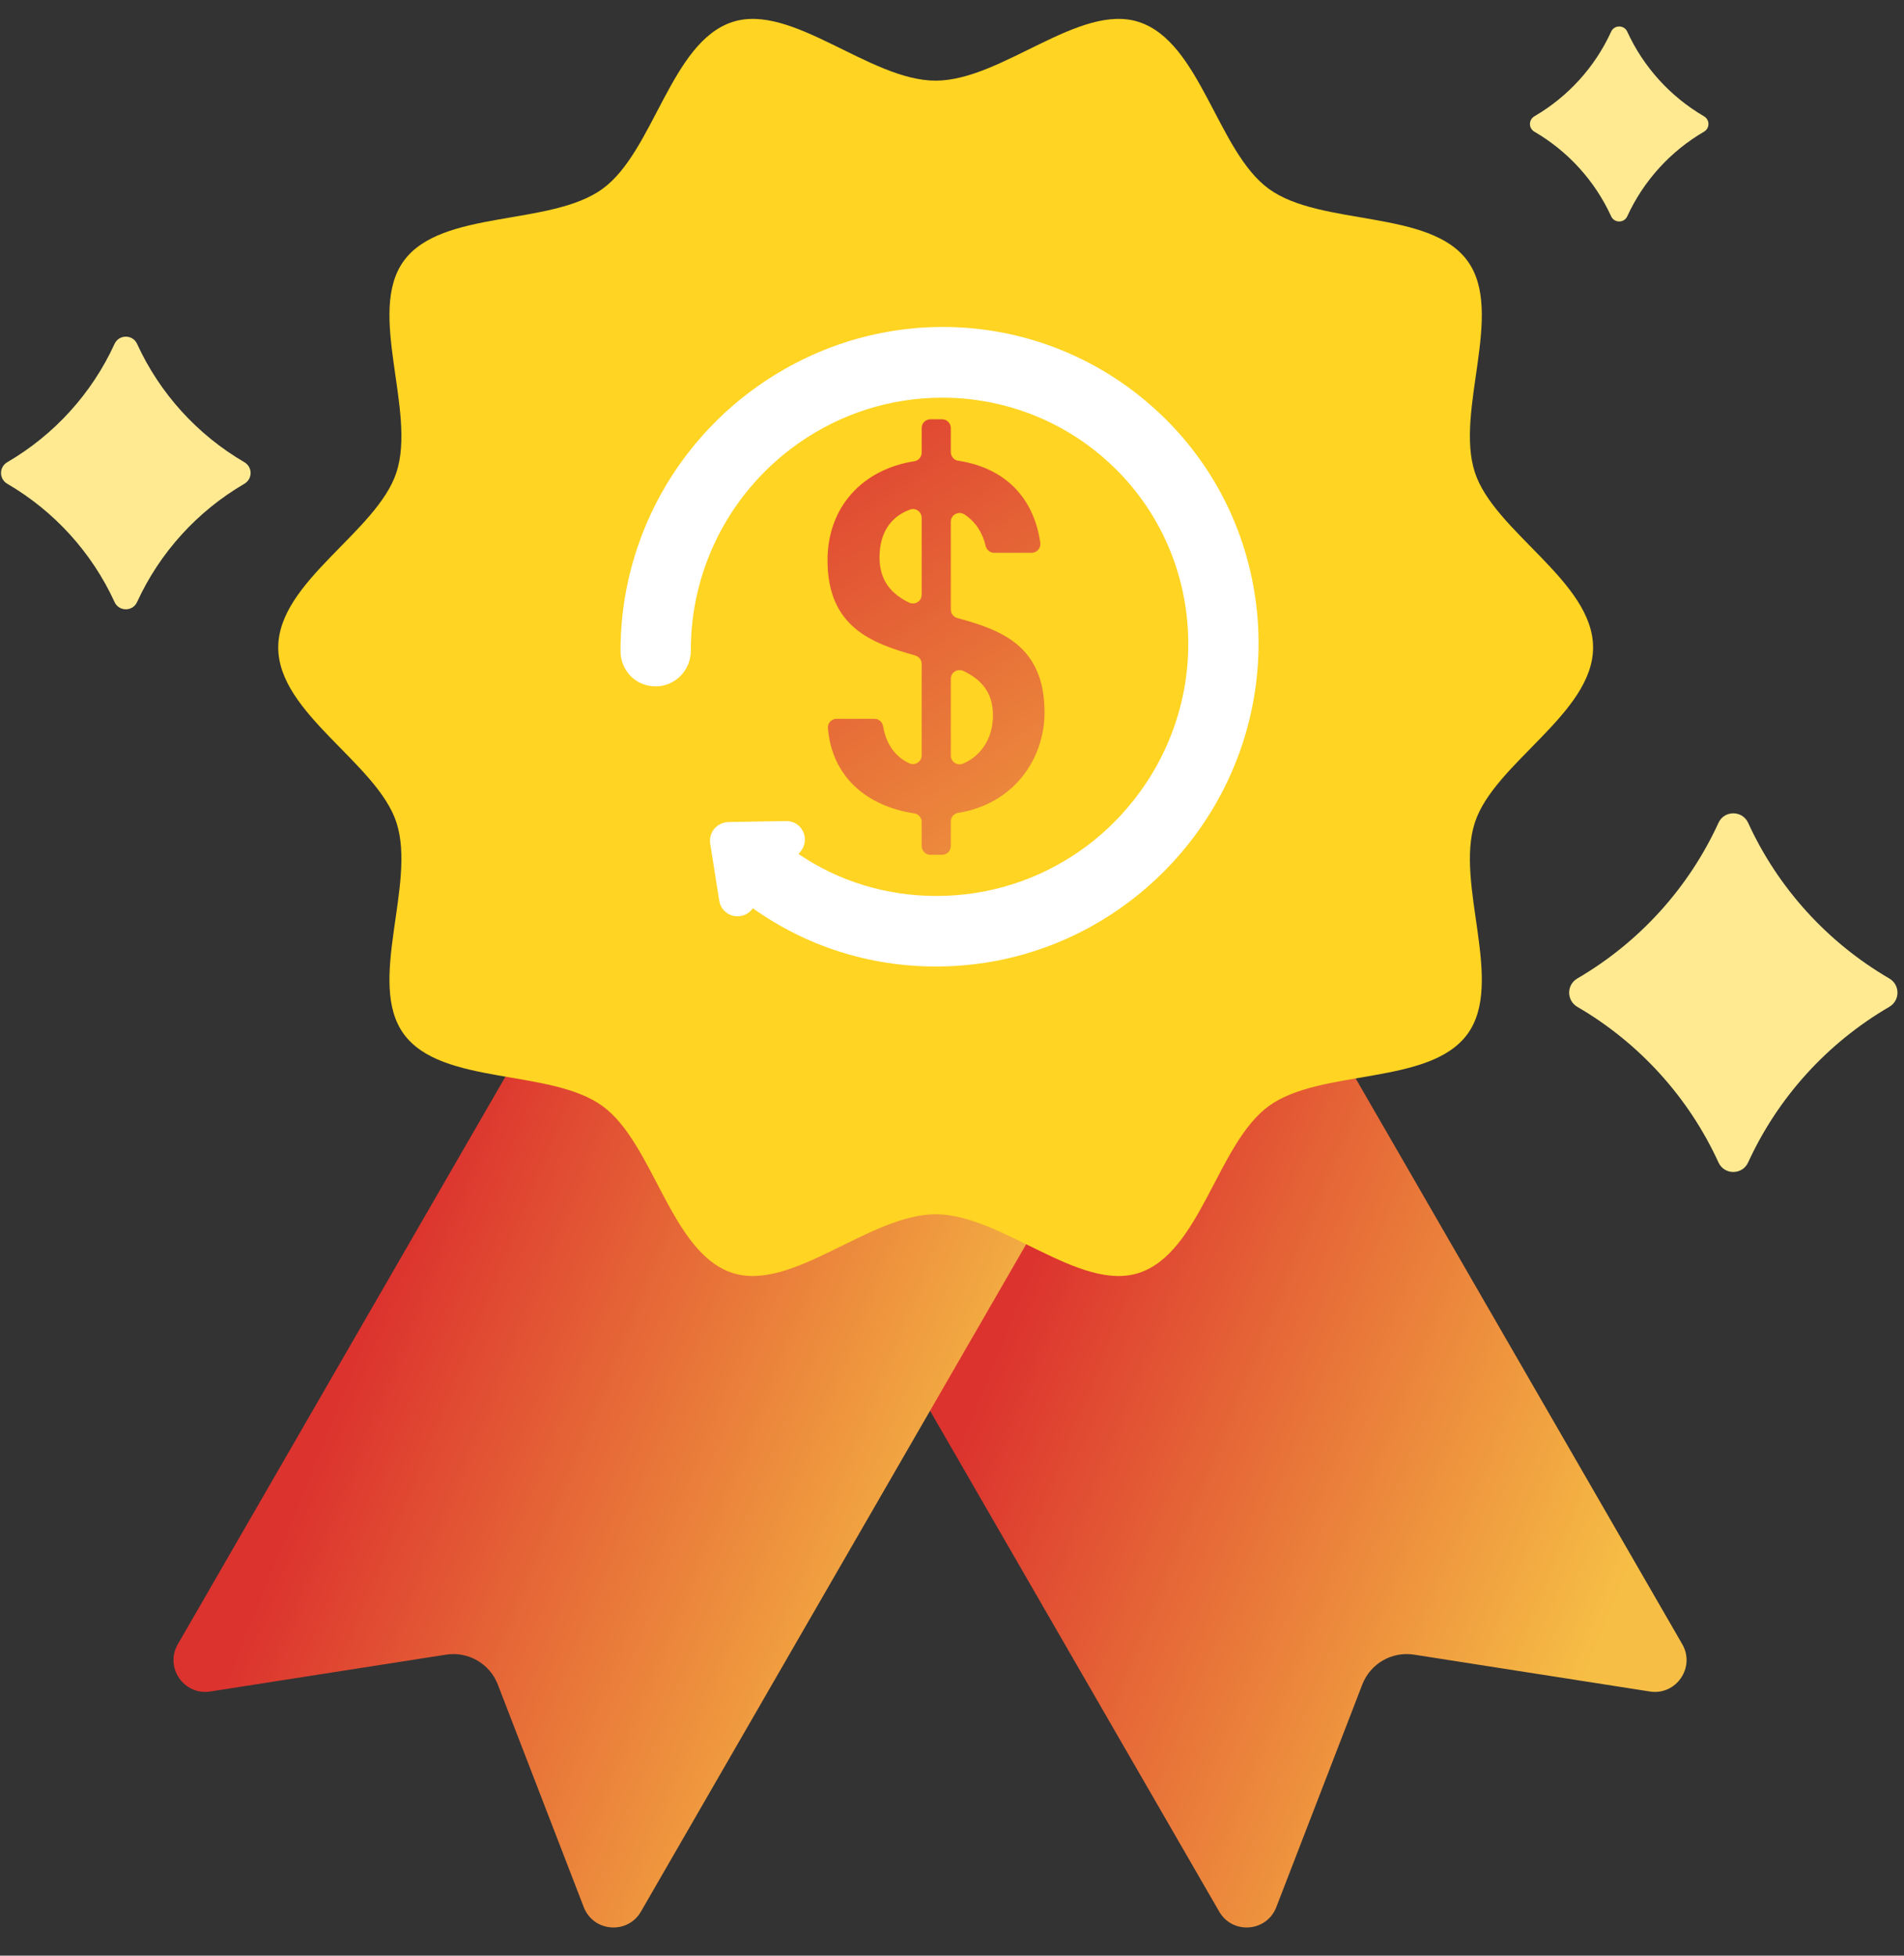 <?xml version="1.0" encoding="UTF-8"?>
<svg width="37px" height="38px" viewBox="0 0 37 38" version="1.1" xmlns="http://www.w3.org/2000/svg" xmlns:xlink="http://www.w3.org/1999/xlink">
    <rect x="0" y="0" width="37" height="38" fill="#333333" stroke="none"/>
    <!-- Generator: Sketch 64 (93537) - https://sketch.com -->
    <title>medal</title>
    <desc>Created with Sketch.</desc>
    <defs>
        <linearGradient x1="86.985%" y1="76.024%" x2="20.389%" y2="45.254%" id="linearGradient-1">
            <stop stop-color="#F6BE45" offset="0%"></stop>
            <stop stop-color="#DC332E" offset="100%"></stop>
        </linearGradient>
        <linearGradient x1="94%" y1="170.674%" x2="26.183%" y2="-29.135%" id="linearGradient-2">
            <stop stop-color="#F6BE45" offset="0%"></stop>
            <stop stop-color="#DC332E" offset="100%"></stop>
        </linearGradient>
        <linearGradient x1="97.765%" y1="74.132%" x2="11.758%" y2="45.599%" id="linearGradient-3">
            <stop stop-color="#F6BE45" offset="0%"></stop>
            <stop stop-color="#DC332E" offset="100%"></stop>
        </linearGradient>
    </defs>
    <g id="Page-1" stroke="none" stroke-width="1" fill="none" fill-rule="evenodd">
        <g id="Artboard" transform="translate(-2064, -1467)">
            <g id="medal" transform="translate(2064, 1467)">
                <path d="M15.603,23.134 L18.163,27.567 L20.449,31.527 L23.692,37.143 C23.951,37.593 24.616,37.541 24.802,37.057 L26.473,32.732 C26.63,32.325 27.049,32.083 27.48,32.151 L32.061,32.867 C32.573,32.947 32.95,32.397 32.691,31.948 L29.448,26.331 L27.162,22.371 L24.602,17.938 L15.603,23.134 Z" id="Path" fill="url(#linearGradient-1)"></path>
                <path d="M24.224,37.761 C23.894,37.761 23.592,37.588 23.425,37.298 L15.336,23.288 C15.251,23.14 15.301,22.952 15.449,22.866 L24.448,17.671 C24.519,17.63 24.603,17.619 24.682,17.64 C24.761,17.661 24.829,17.713 24.87,17.784 L32.958,31.794 C33.138,32.105 33.124,32.483 32.92,32.78 C32.716,33.077 32.369,33.228 32.013,33.172 L27.432,32.456 C27.147,32.411 26.865,32.574 26.761,32.843 L25.091,37.169 C24.961,37.504 24.657,37.73 24.298,37.758 C24.274,37.76 24.249,37.761 24.224,37.761 Z M16.025,23.247 L23.959,36.989 C24.02,37.094 24.129,37.151 24.251,37.143 C24.372,37.133 24.471,37.06 24.515,36.946 L26.185,32.621 C26.393,32.083 26.959,31.757 27.528,31.846 L32.109,32.562 C32.229,32.58 32.342,32.532 32.411,32.431 C32.48,32.331 32.485,32.208 32.424,32.102 L24.49,18.36 L16.025,23.247 Z" id="Shape" fill-rule="nonzero"></path>
                <path d="M20.543,23.134 L17.984,27.567 L15.697,31.527 L12.455,37.144 C12.195,37.593 11.531,37.541 11.344,37.057 L9.674,32.732 C9.517,32.326 9.097,32.083 8.667,32.151 L4.086,32.867 C3.573,32.947 3.196,32.397 3.456,31.948 L6.698,26.331 L8.984,22.371 L11.544,17.938 L20.543,23.134 Z" id="Path" fill="url(#linearGradient-1)"></path>
                <path d="M11.922,37.761 C11.897,37.761 11.873,37.76 11.848,37.758 C11.489,37.73 11.185,37.504 11.056,37.168 L9.385,32.843 C9.281,32.574 9,32.411 8.714,32.456 L4.133,33.172 C3.777,33.227 3.43,33.077 3.226,32.78 C3.023,32.483 3.008,32.105 3.188,31.793 L11.277,17.784 C11.318,17.713 11.385,17.661 11.464,17.64 C11.543,17.618 11.627,17.629 11.698,17.671 L20.697,22.866 C20.845,22.951 20.896,23.14 20.81,23.288 L12.722,37.298 C12.554,37.588 12.252,37.761 11.922,37.761 L11.922,37.761 Z M8.807,31.831 C9.309,31.831 9.777,32.142 9.961,32.621 L11.632,36.946 C11.676,37.06 11.774,37.133 11.896,37.143 C12.017,37.151 12.126,37.094 12.187,36.989 L20.121,23.247 L11.657,18.36 L3.723,32.102 C3.662,32.208 3.667,32.331 3.736,32.431 C3.805,32.532 3.918,32.58 4.038,32.561 L8.619,31.845 C8.682,31.836 8.744,31.831 8.807,31.831 Z" id="Shape" fill-rule="nonzero"></path>
                <path d="M30.958,12.581 C30.958,13.864 29.035,14.827 28.66,15.985 C28.27,17.185 29.245,19.092 28.518,20.091 C27.784,21.1 25.664,20.758 24.655,21.492 C23.657,22.219 23.331,24.344 22.131,24.734 C20.973,25.11 19.465,23.594 18.182,23.594 C16.899,23.594 15.391,25.11 14.233,24.734 C13.033,24.344 12.707,22.219 11.709,21.492 C10.7,20.758 8.58,21.1 7.846,20.091 C7.119,19.092 8.094,17.185 7.705,15.985 C7.329,14.827 5.407,13.864 5.407,12.581 C5.407,11.298 7.329,10.334 7.705,9.176 C8.094,7.976 7.119,6.069 7.846,5.07 C8.58,4.062 10.7,4.404 11.709,3.669 C12.708,2.943 13.034,0.817 14.234,0.427 C15.391,0.051 16.899,1.567 18.182,1.567 C19.466,1.567 20.973,0.051 22.131,0.427 C23.331,0.817 23.657,2.943 24.656,3.669 C25.664,4.404 27.784,4.062 28.518,5.07 C29.245,6.069 28.27,7.976 28.66,9.176 C29.035,10.334 30.958,11.297 30.958,12.581 Z" id="Path" fill="#FFD422" fill-rule="nonzero"></path>
                <path d="M2.226,6.682 C1.785,7.646 1.053,8.449 0.143,8.98 C-0.021,9.075 -0.021,9.306 0.143,9.401 C1.053,9.932 1.785,10.735 2.226,11.698 C2.312,11.886 2.579,11.886 2.664,11.698 C3.105,10.735 3.837,9.932 4.747,9.401 C4.911,9.306 4.911,9.075 4.747,8.98 C3.837,8.449 3.105,7.646 2.664,6.682 C2.579,6.495 2.312,6.495 2.226,6.682 Z" id="Path" fill="#FFEA92" fill-rule="nonzero"></path>
                <path d="M33.395,15.988 C32.814,17.256 31.852,18.312 30.654,19.011 C30.439,19.136 30.439,19.44 30.654,19.565 C31.852,20.263 32.814,21.319 33.395,22.587 C33.507,22.834 33.858,22.834 33.971,22.587 C34.551,21.319 35.514,20.263 36.712,19.565 C36.927,19.44 36.927,19.136 36.712,19.011 C35.514,18.313 34.551,17.256 33.971,15.988 C33.858,15.742 33.507,15.742 33.395,15.988 Z" id="Path" fill="#FFEA92" fill-rule="nonzero"></path>
                <path d="M31.309,0.615 C30.994,1.305 30.47,1.879 29.819,2.259 C29.702,2.327 29.702,2.492 29.819,2.56 C30.47,2.939 30.994,3.514 31.309,4.203 C31.37,4.337 31.561,4.337 31.622,4.203 C31.938,3.514 32.461,2.939 33.112,2.56 C33.229,2.492 33.229,2.327 33.112,2.259 C32.461,1.879 31.938,1.305 31.622,0.615 C31.561,0.481 31.37,0.481 31.309,0.615 L31.309,0.615 Z" id="Path" fill="#FFEA92" fill-rule="nonzero"></path>
                <path d="M17.768,15.805 C16.838,15.664 16.165,15.089 16.089,14.148 C16.081,14.05 16.16,13.967 16.258,13.967 L16.994,13.967 C17.078,13.967 17.147,14.029 17.161,14.112 C17.217,14.439 17.381,14.695 17.666,14.83 C17.779,14.884 17.911,14.803 17.911,14.677 L17.911,12.901 C17.911,12.824 17.86,12.758 17.787,12.737 C16.951,12.501 16.081,12.192 16.081,10.887 C16.081,9.847 16.765,9.118 17.769,8.962 C17.851,8.949 17.911,8.878 17.911,8.795 L17.911,8.317 C17.911,8.223 17.987,8.147 18.081,8.147 L18.307,8.147 C18.401,8.147 18.477,8.223 18.477,8.317 L18.477,8.785 C18.477,8.868 18.537,8.94 18.619,8.952 C19.484,9.083 20.083,9.622 20.216,10.548 C20.231,10.65 20.15,10.741 20.048,10.741 L19.319,10.741 C19.238,10.741 19.17,10.683 19.153,10.604 C19.098,10.36 18.959,10.138 18.743,9.997 C18.629,9.922 18.477,10.001 18.477,10.137 L18.477,11.845 C18.477,11.922 18.529,11.989 18.603,12.009 C19.437,12.236 20.298,12.536 20.298,13.841 C20.298,14.744 19.705,15.621 18.619,15.795 C18.537,15.808 18.477,15.879 18.477,15.962 L18.477,16.44 C18.477,16.534 18.401,16.61 18.307,16.61 L18.081,16.61 C17.987,16.61 17.911,16.533 17.911,16.44 L17.911,15.972 C17.911,15.889 17.85,15.817 17.768,15.805 L17.768,15.805 Z M17.911,11.556 L17.911,10.063 C17.911,9.948 17.798,9.863 17.689,9.9 C17.33,10.027 17.092,10.332 17.092,10.829 C17.092,11.288 17.324,11.541 17.664,11.708 C17.778,11.764 17.911,11.683 17.911,11.556 L17.911,11.556 Z M18.477,13.19 L18.477,14.681 C18.477,14.805 18.604,14.886 18.717,14.837 C19.09,14.675 19.296,14.321 19.296,13.899 C19.296,13.447 19.064,13.202 18.722,13.037 C18.609,12.983 18.477,13.064 18.477,13.19 Z" id="Shape" fill="url(#linearGradient-2)"></path>
                <path d="M22.663,8.155 C22.594,8.086 22.522,8.018 22.449,7.952 C21.314,6.92 19.849,6.353 18.324,6.353 C17.045,6.353 15.806,6.747 14.74,7.493 C14.291,7.807 13.884,8.181 13.529,8.604 C12.575,9.741 12.053,11.181 12.059,12.659 C12.06,12.838 12.132,13.013 12.261,13.142 L12.282,13.162 C12.407,13.275 12.569,13.337 12.738,13.337 C12.759,13.337 12.779,13.337 12.801,13.335 C12.919,13.323 13.032,13.282 13.129,13.214 C13.315,13.084 13.425,12.87 13.425,12.642 C13.421,11.489 13.828,10.366 14.572,9.48 C14.849,9.149 15.168,8.857 15.518,8.612 C16.345,8.033 17.311,7.727 18.312,7.727 C19.463,7.727 20.574,8.14 21.44,8.89 C21.528,8.966 21.614,9.046 21.696,9.128 C23.422,10.854 23.564,13.616 22.026,15.554 C21.728,15.93 21.381,16.258 20.993,16.529 C20.171,17.105 19.204,17.409 18.196,17.409 C17.229,17.409 16.303,17.127 15.517,16.594 L15.557,16.546 C15.648,16.437 15.667,16.285 15.606,16.157 C15.588,16.12 15.564,16.086 15.535,16.057 C15.468,15.99 15.379,15.953 15.275,15.953 C15.275,15.953 14.153,15.973 14.153,15.973 C14.081,15.975 14.011,15.997 13.952,16.039 C13.837,16.119 13.78,16.254 13.801,16.392 L13.977,17.501 C13.989,17.577 14.023,17.646 14.077,17.699 C14.11,17.732 14.148,17.758 14.191,17.776 C14.236,17.795 14.284,17.805 14.333,17.805 C14.407,17.805 14.478,17.782 14.539,17.74 C14.565,17.722 14.588,17.7 14.609,17.675 L14.631,17.649 C15.671,18.389 16.899,18.78 18.186,18.78 L18.187,18.78 C19.474,18.78 20.713,18.389 21.77,17.648 C22.264,17.302 22.707,16.886 23.087,16.409 C25.065,13.924 24.883,10.375 22.663,8.155 Z" id="Path" fill="#FFFFFF" fill-rule="nonzero"></path>
                <g id="Group" transform="translate(5.094, 0)" fill-rule="nonzero">
                    <path d="M16.643,25.103 C16.03,25.103 15.39,24.788 14.767,24.481 C14.19,24.197 13.593,23.903 13.088,23.903 C12.583,23.903 11.986,24.197 11.409,24.481 C10.618,24.87 9.8,25.273 9.044,25.028 C8.253,24.771 7.82,23.943 7.402,23.143 C7.113,22.591 6.815,22.019 6.433,21.742 C6.044,21.458 5.402,21.349 4.782,21.242 C3.898,21.091 2.985,20.935 2.502,20.272 C2.026,19.617 2.157,18.705 2.284,17.823 C2.375,17.196 2.468,16.547 2.317,16.08 C2.175,15.643 1.75,15.21 1.3,14.751 C0.663,14.101 0.004,13.429 0.004,12.581 C0.004,11.732 0.663,11.06 1.3,10.41 C1.75,9.951 2.175,9.518 2.317,9.081 C2.468,8.614 2.375,7.965 2.284,7.338 C2.157,6.456 2.026,5.544 2.503,4.889 C2.985,4.226 3.899,4.07 4.782,3.919 C5.403,3.813 6.044,3.703 6.433,3.42 C6.815,3.142 7.114,2.571 7.402,2.018 C7.821,1.218 8.253,0.391 9.044,0.134 C9.8,-0.112 10.618,0.291 11.409,0.68 C11.986,0.965 12.583,1.259 13.088,1.259 C13.593,1.259 14.19,0.965 14.767,0.68 C15.558,0.291 16.376,-0.112 17.132,0.134 C17.923,0.391 18.356,1.218 18.774,2.018 C19.063,2.571 19.361,3.142 19.743,3.42 C20.132,3.703 20.774,3.813 21.394,3.919 C22.278,4.07 23.191,4.226 23.674,4.889 C24.151,5.544 24.019,6.456 23.892,7.338 C23.801,7.965 23.708,8.614 23.859,9.081 C24.001,9.518 24.426,9.951 24.876,10.41 C25.513,11.06 26.172,11.732 26.172,12.581 C26.172,13.429 25.513,14.101 24.876,14.751 C24.426,15.21 24.001,15.643 23.859,16.081 C23.708,16.547 23.801,17.196 23.892,17.824 C24.019,18.706 24.151,19.618 23.674,20.273 C23.191,20.935 22.278,21.092 21.394,21.243 C20.774,21.349 20.132,21.458 19.743,21.742 C19.361,22.02 19.063,22.591 18.774,23.143 C18.356,23.943 17.923,24.771 17.132,25.028 C16.971,25.08 16.808,25.103 16.643,25.103 L16.643,25.103 Z M13.088,23.285 C13.737,23.285 14.399,23.611 15.04,23.927 C15.751,24.278 16.423,24.608 16.941,24.44 C17.492,24.262 17.866,23.547 18.227,22.857 C18.548,22.242 18.881,21.605 19.38,21.242 C19.886,20.874 20.6,20.752 21.29,20.634 C22.087,20.498 22.84,20.369 23.174,19.909 C23.503,19.457 23.395,18.707 23.281,17.912 C23.18,17.214 23.076,16.493 23.272,15.89 C23.458,15.315 23.955,14.808 24.435,14.319 C24.985,13.757 25.555,13.177 25.555,12.581 C25.555,11.985 24.985,11.404 24.435,10.843 C23.955,10.353 23.459,9.847 23.272,9.272 C23.076,8.669 23.18,7.947 23.281,7.25 C23.395,6.455 23.504,5.705 23.174,5.252 C22.84,4.793 22.087,4.664 21.29,4.528 C20.6,4.409 19.886,4.287 19.38,3.919 C18.881,3.556 18.548,2.92 18.227,2.305 C17.866,1.614 17.493,0.9 16.941,0.721 C16.423,0.552 15.751,0.884 15.04,1.234 C14.399,1.55 13.737,1.876 13.088,1.876 C12.439,1.876 11.777,1.55 11.136,1.234 C10.425,0.884 9.752,0.553 9.235,0.721 C8.683,0.9 8.31,1.614 7.949,2.305 C7.628,2.92 7.295,3.556 6.796,3.919 C6.29,4.287 5.576,4.409 4.886,4.527 C4.089,4.664 3.336,4.792 3.001,5.252 C2.672,5.704 2.781,6.455 2.895,7.25 C2.996,7.947 3.1,8.668 2.904,9.271 C2.717,9.847 2.221,10.353 1.741,10.842 C1.19,11.404 0.621,11.985 0.621,12.581 C0.621,13.177 1.19,13.757 1.741,14.319 C2.221,14.809 2.717,15.315 2.904,15.89 C3.1,16.493 2.996,17.214 2.895,17.912 C2.781,18.706 2.672,19.457 3.001,19.909 C3.336,20.369 4.089,20.498 4.886,20.634 C5.576,20.752 6.29,20.874 6.796,21.242 C7.295,21.605 7.627,22.242 7.949,22.857 C8.31,23.547 8.683,24.261 9.235,24.44 C9.752,24.609 10.425,24.277 11.136,23.927 C11.777,23.611 12.439,23.285 13.088,23.285 L13.088,23.285 Z" id="Shape"></path>
                </g>
            </g>
        </g>
    </g>
</svg>
